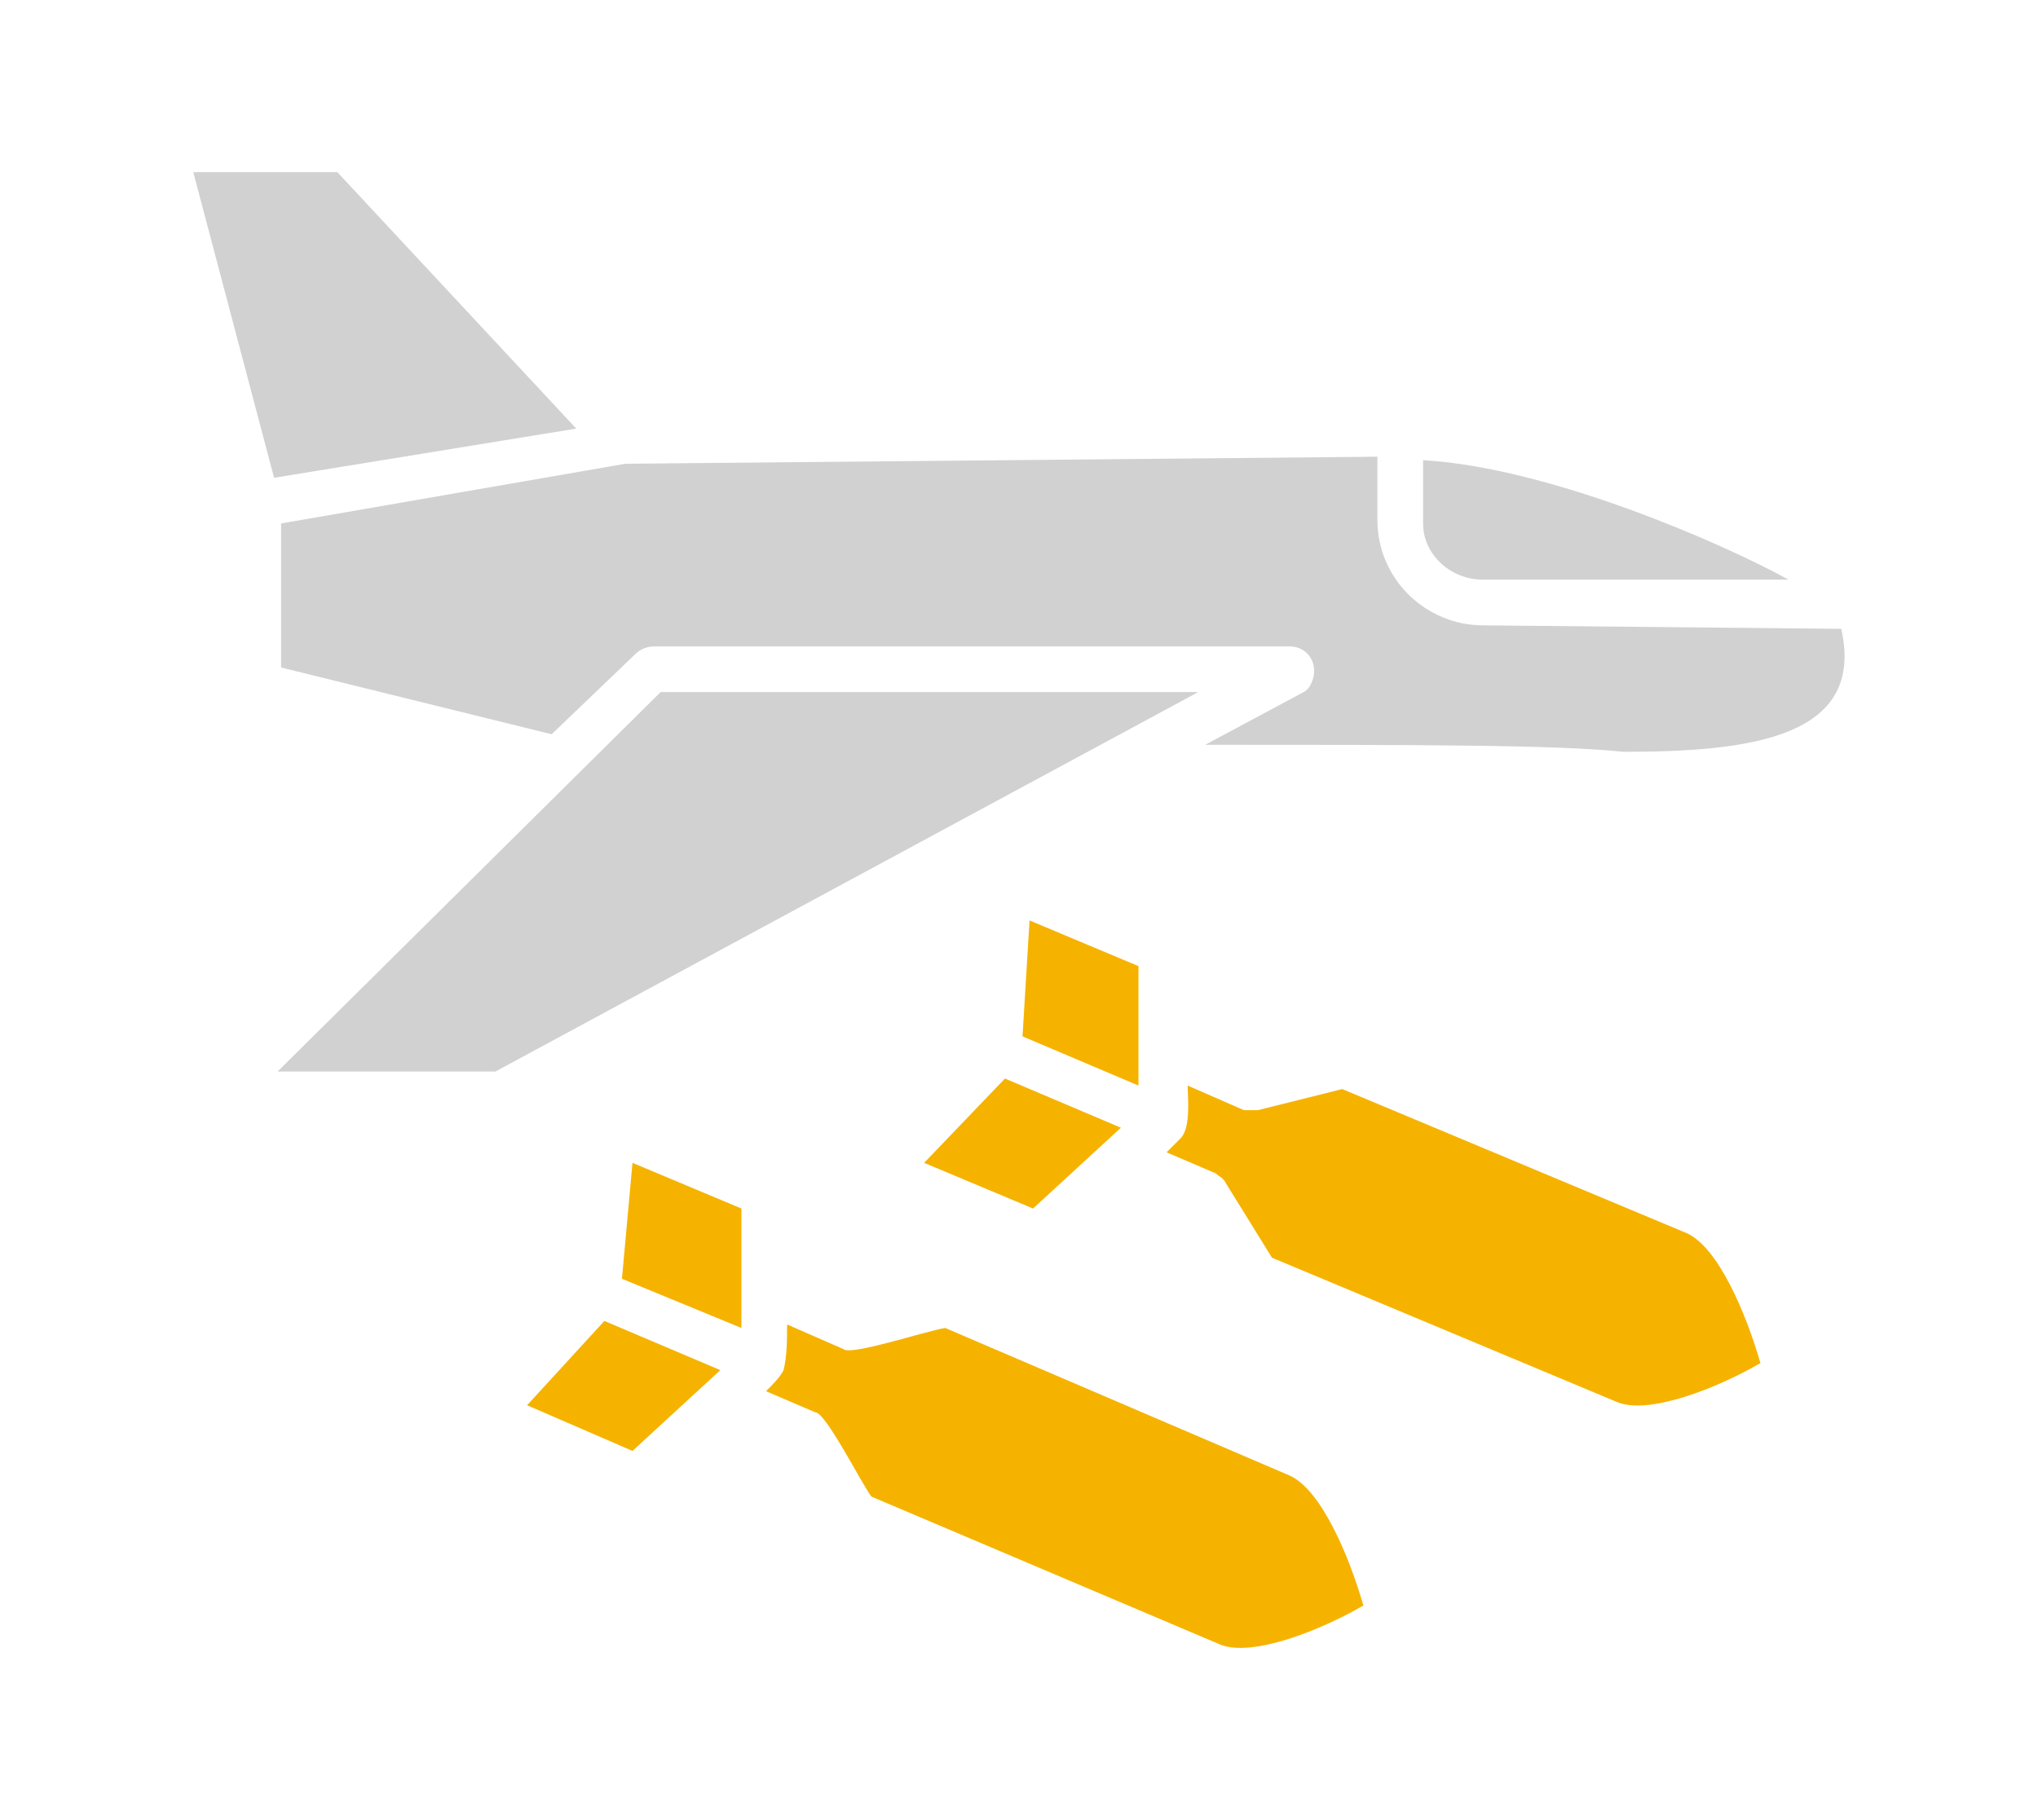 <?xml version="1.0" encoding="utf-8"?>
<!-- Generator: Adobe Illustrator 24.0.1, SVG Export Plug-In . SVG Version: 6.00 Build 0)  -->
<svg version="1.1" id="Layer_1" xmlns="http://www.w3.org/2000/svg" xmlns:xlink="http://www.w3.org/1999/xlink" x="0px" y="0px"
	 viewBox="0 0 58 51.8" style="enable-background:new 0 0 58 51.8;" xml:space="preserve">
<style type="text/css">
	.st0{fill:#D1D1D1;}
	.st1{fill:#F5B300;}
</style>
<title>Asset 1</title>
<g id="Layer_2_1_">
	<g id="Layer_1-2">
		<polygon class="st0" points="34.1,19.7 18.8,19.7 7.9,30.5 14.1,30.5 		"/>
		<polygon class="st0" points="9.6,4.9 5.5,4.9 7.8,13.6 16.4,12.2 		"/>
		<path class="st0" d="M52.4,17.9C52.4,17.9,52.4,17.9,52.4,17.9l-10.2-0.1c-1.6,0-3-1.3-3-3v-1.8l-21.4,0.2L8,14.9V19l7.7,1.9
			l2.4-2.3c0.1-0.1,0.3-0.2,0.5-0.2h18.1c0.4,0,0.7,0.3,0.7,0.7c0,0.2-0.1,0.5-0.3,0.6l-2.8,1.5c6.2,0,10,0,11.9,0.2
			C49.8,21.4,53.1,21,52.4,17.9z"/>
		<path class="st0" d="M42.2,16.5h8.7c-1.8-1-6.8-3.2-10.4-3.4v1.8C40.5,15.8,41.3,16.5,42.2,16.5C42.2,16.5,42.2,16.5,42.2,16.5z"
			/>
		<path class="st1" d="M48,35.1L38.2,31l-2.4,0.6c-0.1,0-0.3,0-0.4,0l-1.6-0.7c0,0.3,0.1,1.2-0.2,1.5l-0.4,0.4l1.4,0.6
			c0.1,0.1,0.2,0.1,0.3,0.3l1.3,2.1l9.8,4.1c0.9,0.4,2.9-0.4,4.1-1.1C49.7,37.4,48.9,35.5,48,35.1z"/>
		<path class="st1" d="M36.7,42l-9.8-4.2c-0.6,0.1-2.7,0.8-2.9,0.6l-1.6-0.7c0,0.4,0,0.9-0.1,1.3c-0.1,0.2-0.3,0.4-0.5,0.6l1.4,0.6
			c0.3,0,1.3,2,1.6,2.4l9.9,4.2c0.9,0.4,2.9-0.4,4.1-1.1C38.4,44.3,37.6,42.4,36.7,42z"/>
		<polygon class="st1" points="26.3,33.1 29.4,34.4 31.9,32.1 28.6,30.7 		"/>
		<polygon class="st1" points="32.4,29.8 32.4,27.5 29.3,26.2 29.1,29.5 32.4,30.9 		"/>
		<polygon class="st1" points="17.7,36.4 21.1,37.8 21.1,34.4 18,33.1 		"/>
		<polygon class="st1" points="15,40 18,41.3 20.5,39 17.2,37.6 		"/>
	</g>
</g>
</svg>
